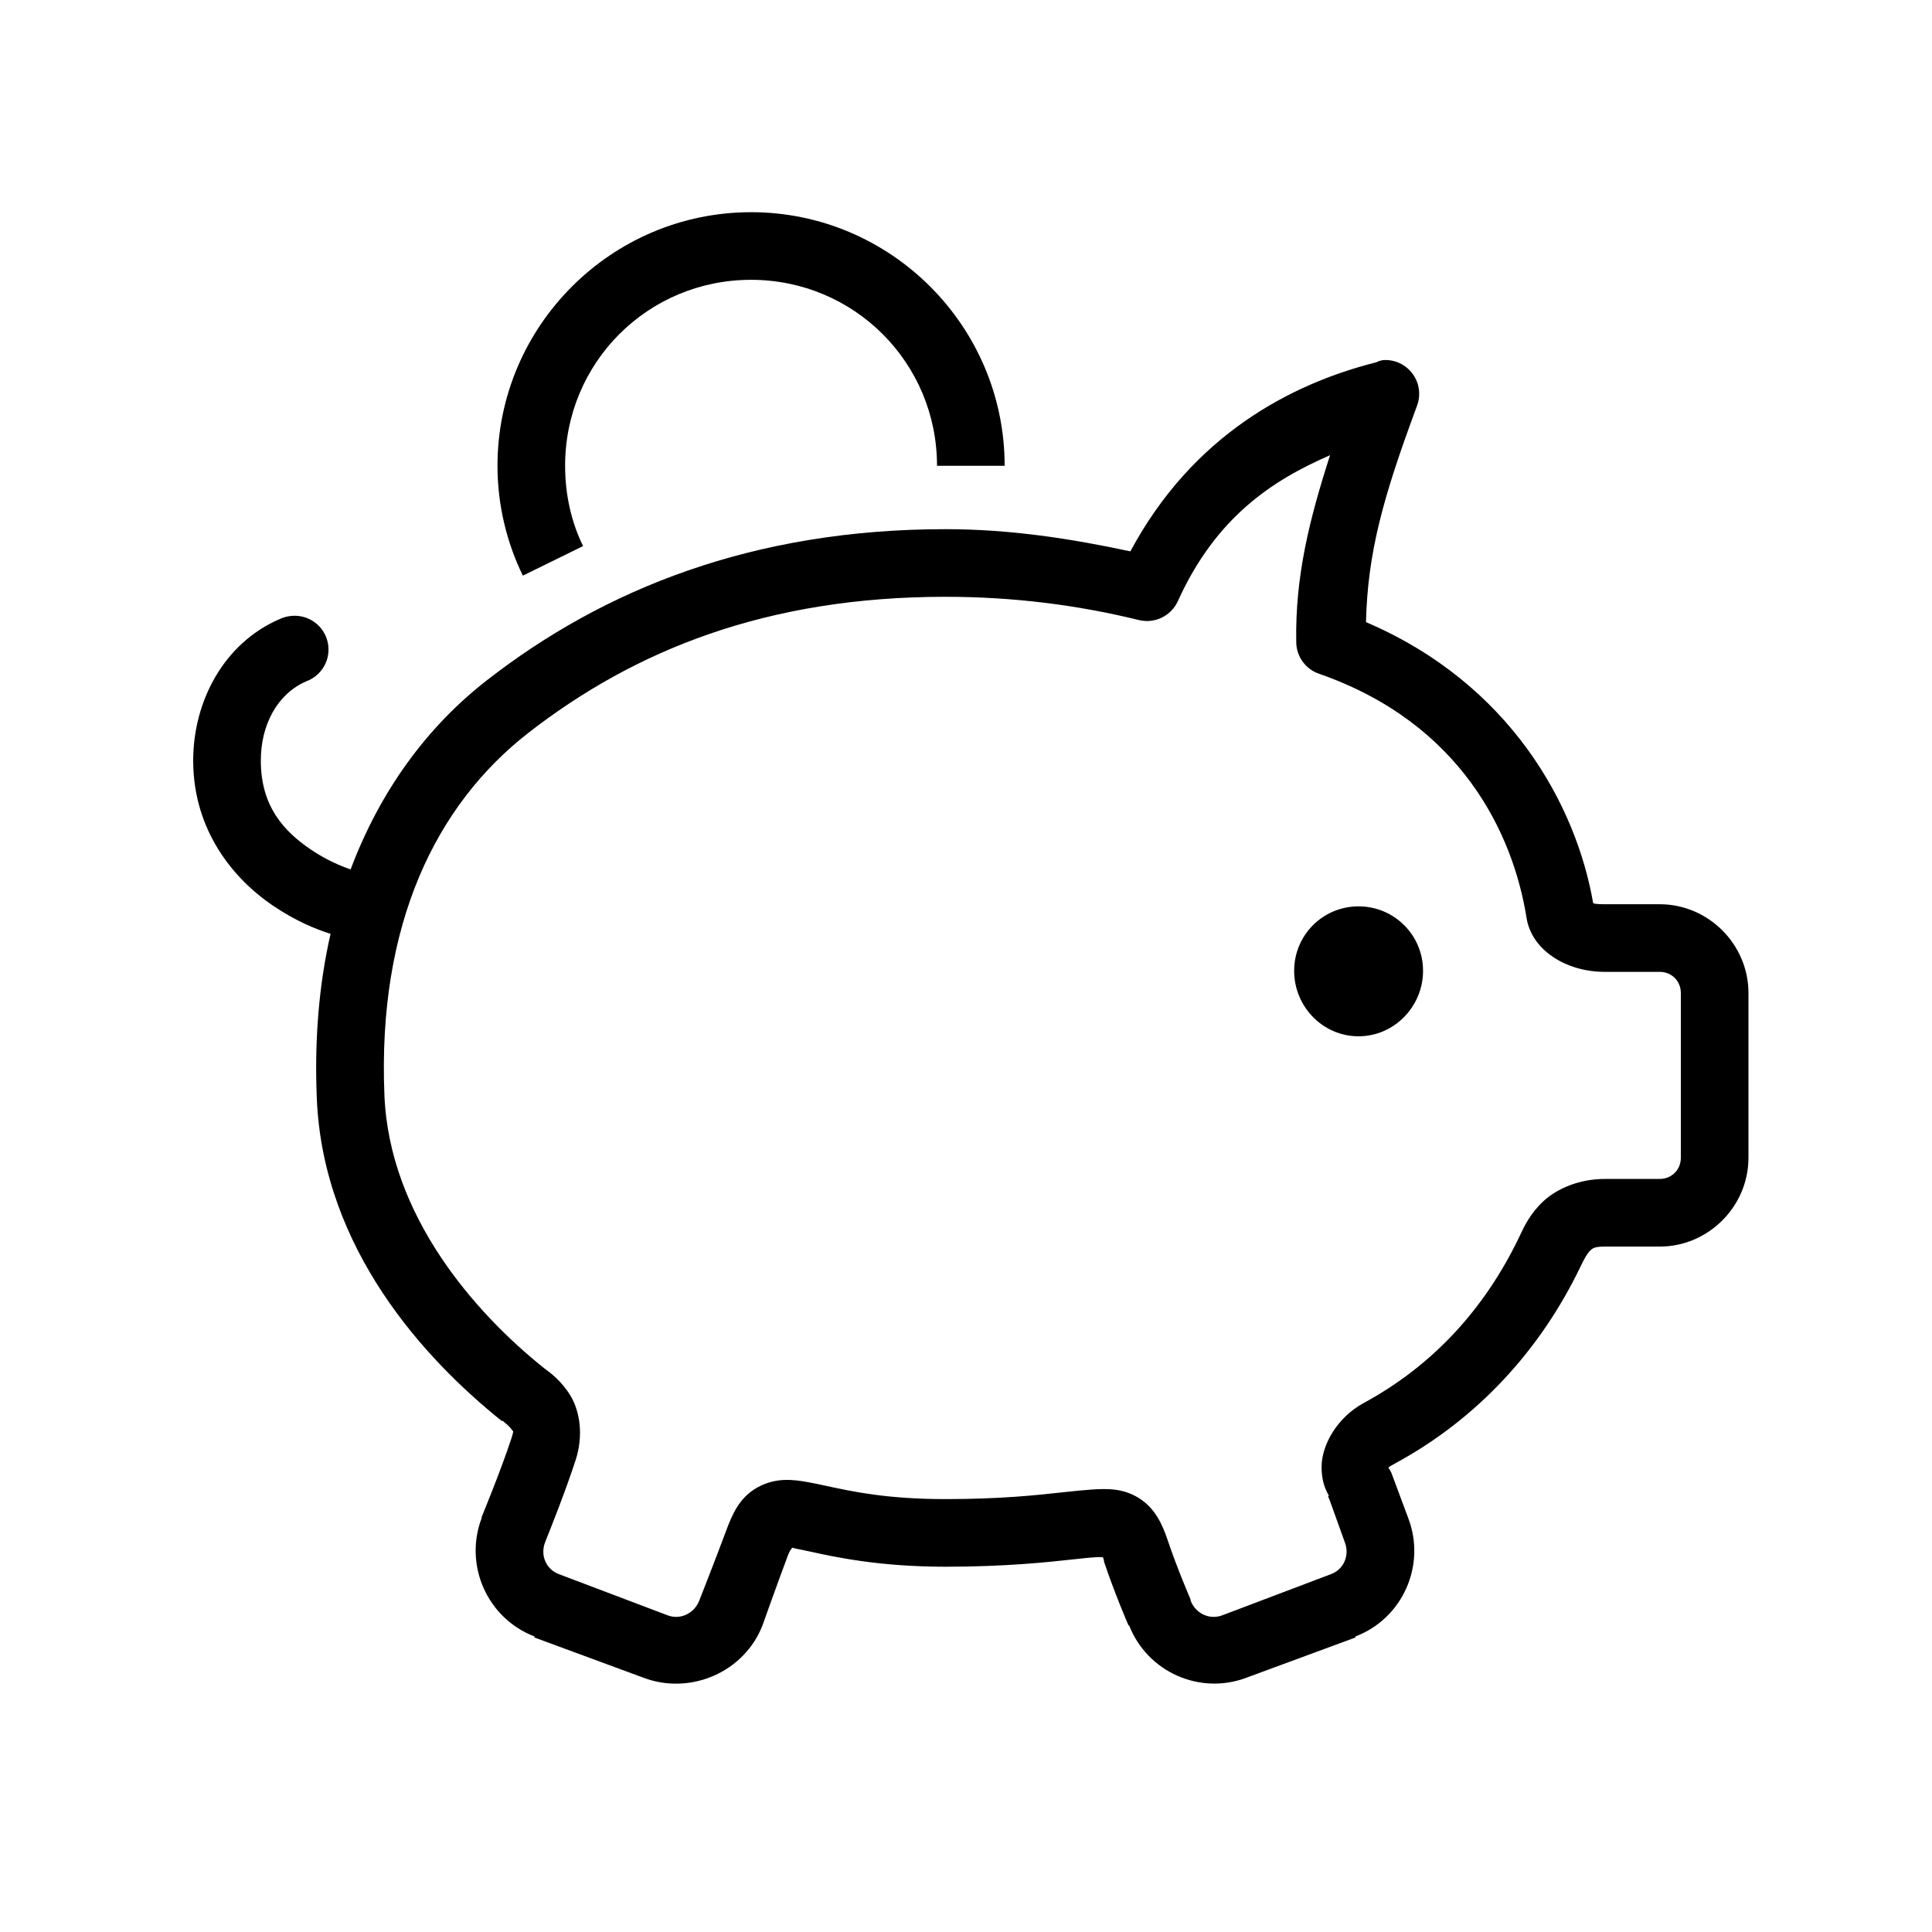 <svg width="60" height="60" viewBox="0 0 60 60" fill="none" xmlns="http://www.w3.org/2000/svg">
<path fill-rule="evenodd" clip-rule="evenodd" d="M15.45 14.465C15.45 10.13 18.985 6.59 23.325 6.59C27.66 6.59 31.2 10.125 31.2 14.465H29.1C29.1 11.261 26.524 8.69 23.325 8.69C20.117 8.69 17.55 11.261 17.55 14.465C17.55 15.363 17.743 16.212 18.108 16.959L16.238 17.877C15.737 16.852 15.45 15.683 15.45 14.465ZM42.816 11.217C42.857 11.204 42.902 11.192 42.947 11.184C43.308 11.155 43.66 11.319 43.874 11.615C44.087 11.906 44.132 12.291 43.997 12.628C42.951 15.45 42.475 17.16 42.422 19.321C46.917 21.241 48.956 25.027 49.477 28.049C49.501 28.062 49.571 28.082 49.837 28.082H51.544C53.057 28.082 54.3 29.329 54.3 30.839V35.957C54.3 37.467 53.053 38.714 51.544 38.714H49.837C49.516 38.714 49.462 38.765 49.383 38.84L49.378 38.845C49.296 38.923 49.198 39.095 49.083 39.337C47.844 41.917 45.892 44.054 43.341 45.44C43.195 45.519 43.138 45.555 43.12 45.57L43.111 45.571L43.114 45.577C43.113 45.579 43.114 45.58 43.117 45.58C43.151 45.631 43.182 45.681 43.209 45.736L43.734 47.146C44.296 48.611 43.558 50.268 42.094 50.821V50.854L38.714 52.101C37.266 52.651 35.642 51.929 35.072 50.493C35.068 50.486 35.061 50.481 35.055 50.477C35.048 50.473 35.041 50.469 35.039 50.461L35.037 50.456L35.037 50.456C35.004 50.38 34.611 49.469 34.284 48.492C34.282 48.483 34.283 48.479 34.284 48.475C34.285 48.471 34.286 48.467 34.284 48.459C34.274 48.436 34.27 48.419 34.266 48.403C34.263 48.388 34.26 48.375 34.252 48.361C34.239 48.361 34.226 48.36 34.21 48.359C34.171 48.357 34.117 48.355 34.022 48.361C33.852 48.371 33.63 48.395 33.353 48.425H33.353H33.353C32.539 48.514 31.244 48.656 29.363 48.656C27.311 48.656 25.939 48.357 25.15 48.184L25.15 48.184L25.149 48.184C24.987 48.149 24.85 48.119 24.736 48.098C24.69 48.089 24.668 48.082 24.65 48.076C24.635 48.071 24.624 48.067 24.605 48.065C24.599 48.073 24.593 48.08 24.587 48.088C24.557 48.126 24.521 48.173 24.473 48.295C24.104 49.279 23.686 50.461 23.686 50.461C23.128 51.925 21.442 52.659 19.978 52.101L16.598 50.854V50.821C15.138 50.264 14.4 48.611 14.958 47.146V47.114C14.958 47.114 15.561 45.653 15.877 44.685C15.955 44.447 15.94 44.44 15.922 44.433C15.917 44.431 15.913 44.429 15.909 44.423C15.893 44.394 15.827 44.296 15.614 44.128H15.581C13.202 42.224 10.036 38.796 9.839 34.12C9.761 32.278 9.909 30.556 10.266 29.001C9.814 28.858 9.191 28.611 8.461 28.115C7.28 27.311 6 25.818 6 23.62C6 21.782 6.947 19.974 8.691 19.223C8.814 19.166 8.949 19.133 9.084 19.125C9.605 19.092 10.073 19.444 10.18 19.957C10.286 20.47 10.003 20.978 9.511 21.159C8.629 21.54 8.1 22.488 8.1 23.62C8.1 25.043 8.818 25.814 9.642 26.376C10.134 26.708 10.565 26.889 10.889 27C11.808 24.555 13.264 22.57 15.122 21.126C18.76 18.292 23.391 16.434 29.363 16.434C31.381 16.434 33.263 16.729 35.105 17.123C37.041 13.514 40.088 11.918 42.75 11.249C42.77 11.237 42.795 11.225 42.816 11.217ZM43.117 45.58L43.114 45.577C43.115 45.575 43.117 45.573 43.12 45.57C43.13 45.569 43.144 45.569 43.144 45.571C43.144 45.573 43.125 45.58 43.117 45.58ZM41.306 14.137C40.67 16.114 40.219 17.89 40.256 19.945C40.26 20.392 40.551 20.79 40.978 20.929C45.371 22.463 46.991 25.88 47.409 28.509C47.569 29.509 48.636 30.182 49.837 30.182H51.544C51.913 30.182 52.2 30.465 52.2 30.838V35.957C52.2 36.326 51.917 36.613 51.544 36.613H49.837C49.066 36.613 48.369 36.9 47.934 37.302C47.523 37.683 47.328 38.1 47.201 38.373L47.18 38.418C46.113 40.637 44.514 42.397 42.356 43.569C41.515 44.025 41.064 44.87 41.044 45.505C41.029 46.013 41.187 46.3 41.259 46.43L41.273 46.457H41.241L41.306 46.621L41.766 47.901C41.917 48.294 41.741 48.733 41.339 48.885L37.959 50.165C37.557 50.317 37.123 50.103 36.975 49.706V49.673C36.975 49.673 36.565 48.733 36.253 47.802C36.097 47.347 35.876 46.839 35.367 46.523C34.859 46.207 34.358 46.231 33.891 46.26C33.626 46.278 33.34 46.309 33.013 46.344H33.012C32.18 46.435 31.075 46.556 29.363 46.556C27.561 46.556 26.49 46.325 25.671 46.148C25.466 46.104 25.277 46.063 25.097 46.031C24.646 45.948 24.092 45.875 23.522 46.194C22.952 46.514 22.738 47.035 22.538 47.573C22.177 48.541 21.717 49.706 21.717 49.706C21.565 50.103 21.131 50.317 20.733 50.165L17.353 48.885C16.955 48.733 16.775 48.299 16.927 47.901C16.929 47.895 16.939 47.869 16.957 47.825L16.957 47.825L16.957 47.824C17.082 47.511 17.562 46.312 17.878 45.341C18.12 44.595 18.018 43.84 17.714 43.34C17.444 42.894 17.092 42.634 16.94 42.522C16.922 42.508 16.906 42.496 16.894 42.487C14.769 40.789 12.095 37.77 11.939 34.021C11.718 28.701 13.543 24.994 16.401 22.766C19.716 20.186 23.817 18.534 29.363 18.534C31.479 18.534 33.48 18.792 35.367 19.256C35.864 19.378 36.372 19.128 36.581 18.665C37.758 16.069 39.502 14.92 41.306 14.137ZM40.191 30.149C40.191 29.042 41.081 28.148 42.192 28.148C43.3 28.148 44.194 29.042 44.194 30.149C44.194 31.256 43.3 32.183 42.192 32.183C41.081 32.183 40.191 31.261 40.191 30.149Z" fill="black"/>
</svg>

